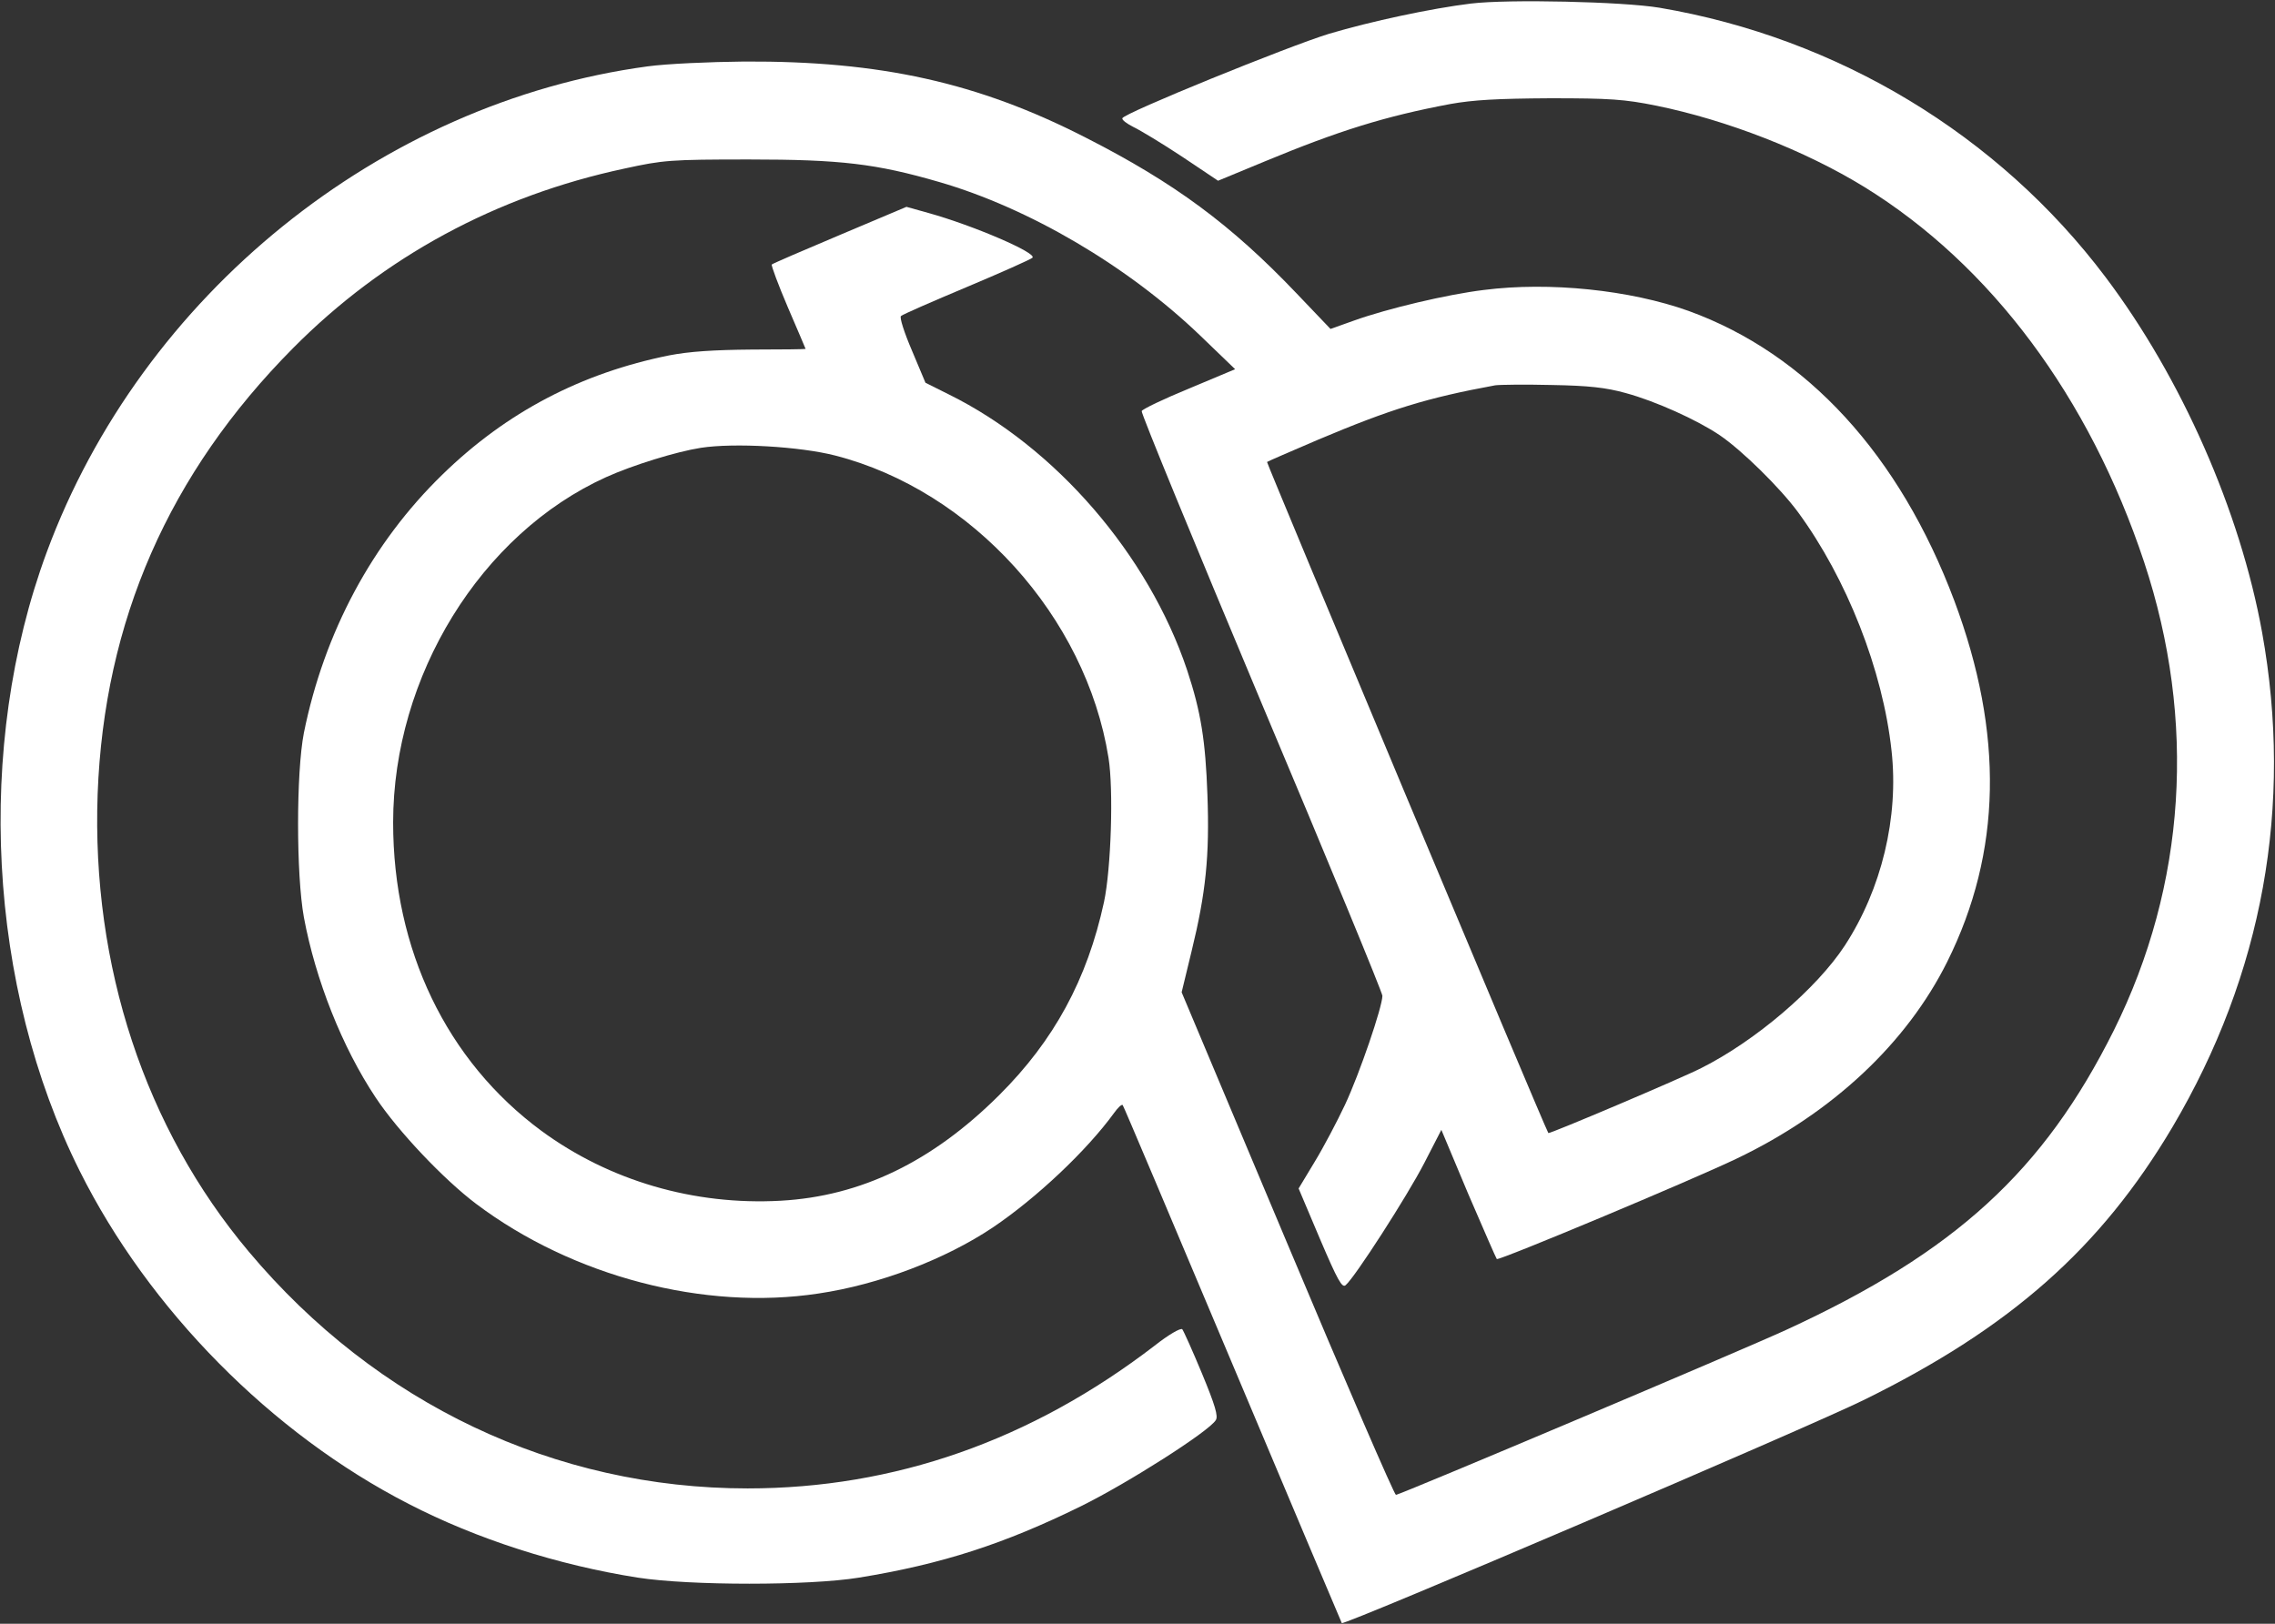 <svg
  xmlns="http://www.w3.org/2000/svg"
  width="941.333"
  height="672"
  viewBox="0 0 706 504"
  fill="white"
>
    <rect x="0" y="0" width="706" height="504" fill="#333333" stroke="none"/>
    <path d="M456.5 1.1c-12.3 1.5-31 5.5-44.1 9.4-12.7 3.9-63.6 24.6-64.1 26.2-.2.5 1.4 1.7 3.4 2.7 2.1 1 8.9 5.1 15.1 9.2l11.2 7.5 14.5-6c22.9-9.5 37.3-14 57.5-17.8 7.2-1.3 14.7-1.7 31-1.8 18.6 0 23.1.3 33 2.3 22 4.5 46.1 13.9 64.5 25.2 39.3 24.2 69.9 65.3 86.9 116.5 16.3 49.2 13 100.2-9.4 145.3-21.8 43.7-49.2 68.8-101.5 92.9-13.4 6.2-120.1 51.3-121.3 51.3-.5 0-15.7-35.1-33.7-78l-32.8-78 3.1-12.8c4.4-18 5.6-29.5 4.9-48.5-.6-16.8-2-25.7-6.3-38.7-12-35.8-40.8-69.2-74-85.6l-7.2-3.6-4.2-10c-2.4-5.6-3.9-10.3-3.4-10.7.5-.5 9.7-4.5 20.4-9s19.9-8.6 20.4-9.1c1.5-1.5-18.6-10.1-32.3-13.9l-6.8-1.9-20.6 8.7c-11.4 4.8-20.9 8.9-21.2 9.2-.2.3 2 6.3 5 13.3 3 7 5.5 12.8 5.5 12.9 0 .1-7.5.2-16.7.2-11.8.1-19.4.6-25.6 1.8-27.3 5.5-50.5 17.6-70.4 37-21.8 21.2-36.7 49-43 80.2-2.4 12.3-2.4 44 0 57.2 3.6 19.4 11.9 40.4 22.3 56 6.9 10.4 21.1 25.4 31.2 33 29.9 22.5 70.8 33.2 106.2 27.8 18.9-2.8 39.3-10.6 54.1-20.5 13.5-9.1 29.1-23.8 37.6-35.5 1.2-1.7 2.4-2.8 2.7-2.5.3.3 15.6 36.6 34.1 80.5 18.5 44 33.8 80.1 33.9 80.3.8.8 144.9-60.8 162.1-69.3 45.5-22.4 73.4-47.1 95.7-84.7 28-47.4 37.5-99.7 27.8-153.5-6.8-37.6-25-79-48.6-110.3-33.2-44.1-83-74.2-138.4-83.6-11.4-1.9-46.9-2.7-58.5-1.3zM259.2 141.4c42.4 10.9 77.8 50 84.8 93.8 1.6 9.9.8 34.5-1.4 44.8-5.2 24-15.5 43-32.6 60-20.7 20.6-42.8 31.3-67.7 32.7-26.9 1.5-53.2-6.2-74.3-21.7-29.4-21.7-46-56.2-46-95.7 0-45.4 27.2-89.6 66.1-107.2 8.2-3.7 21.7-7.9 29.4-9.1 10.4-1.6 30.8-.4 41.7 2.4z"/><path d="M201 20.6c-83 11.2-157 71-186.5 150.8-22.3 60.3-18.3 134.9 10.2 192 21.5 43.1 59.6 81.6 102.1 103.4 21.1 10.9 46.3 19 71.2 22.9 16.2 2.5 53.1 2.5 68.5 0 25.9-4.2 45.2-10.5 69-22.2 14.4-7.1 39.7-23.2 41.8-26.7.8-1.2-.2-4.6-4.3-14.5-2.9-7-5.7-13.2-6.1-13.7-.5-.5-4.3 1.7-8.6 5.1C320 447.1 277.6 462 232 462c-59.8 0-115.2-26.3-154.8-73.5-32.2-38.3-48.8-88.7-46.9-142 2-53.7 22.1-99.6 60.7-138.5 28.1-28.3 63-47.2 102.9-55.7 11.9-2.6 14.1-2.8 38.6-2.8 28.3 0 39.4 1.3 59 7 27.9 8.1 58.5 26.1 80.9 47.6l10.9 10.5-14.3 6c-7.8 3.2-14.5 6.4-14.7 7-.2.7 16.5 41.3 37.1 90.4 20.7 49.1 37.6 90.1 37.6 91.1 0 3.4-7.1 24.2-11.6 33.8-2.4 5.1-6.6 13.1-9.4 17.7l-5 8.3 6.6 15.6c5.5 12.9 6.9 15.4 8 14.4 2.8-2.3 19.2-27.8 24.4-37.9l5.3-10.3 8.3 19.8c4.7 10.9 8.7 20.1 8.9 20.3.6.6 60.8-24.6 74.5-31.2 29.7-14.2 52.7-35.8 65.3-61.1 16.9-34 17.6-70.8 2.2-112-17-45.3-45.8-76.7-82.5-90-18.2-6.5-43.1-9.1-63.5-6.5-11.5 1.4-30 5.8-40.3 9.5l-7.3 2.6L402.3 91c-20.3-21.3-37.9-34.3-65.4-48.3-33.4-17.1-63.7-23.8-105.9-23.6-10.7.1-24.2.7-30 1.5zM504.5 122c9.2 2.5 22.1 8.3 29.2 13.1 6.9 4.7 18.7 16.3 24.3 23.9 15.1 20.6 26.3 49 29 74 2.3 20.7-3.1 43-14.5 60.5-8.7 13.3-27.6 29.5-44.5 38-6 3.1-47.3 20.6-47.5 20.2-1.1-1.6-87.5-208-87.3-208.3.2-.2 7.4-3.3 15.8-6.9 22.5-9.5 33.8-13 55-16.9 1.4-.2 9.3-.3 17.5-.1 11.5.2 16.9.8 23 2.5z"/>
</svg>